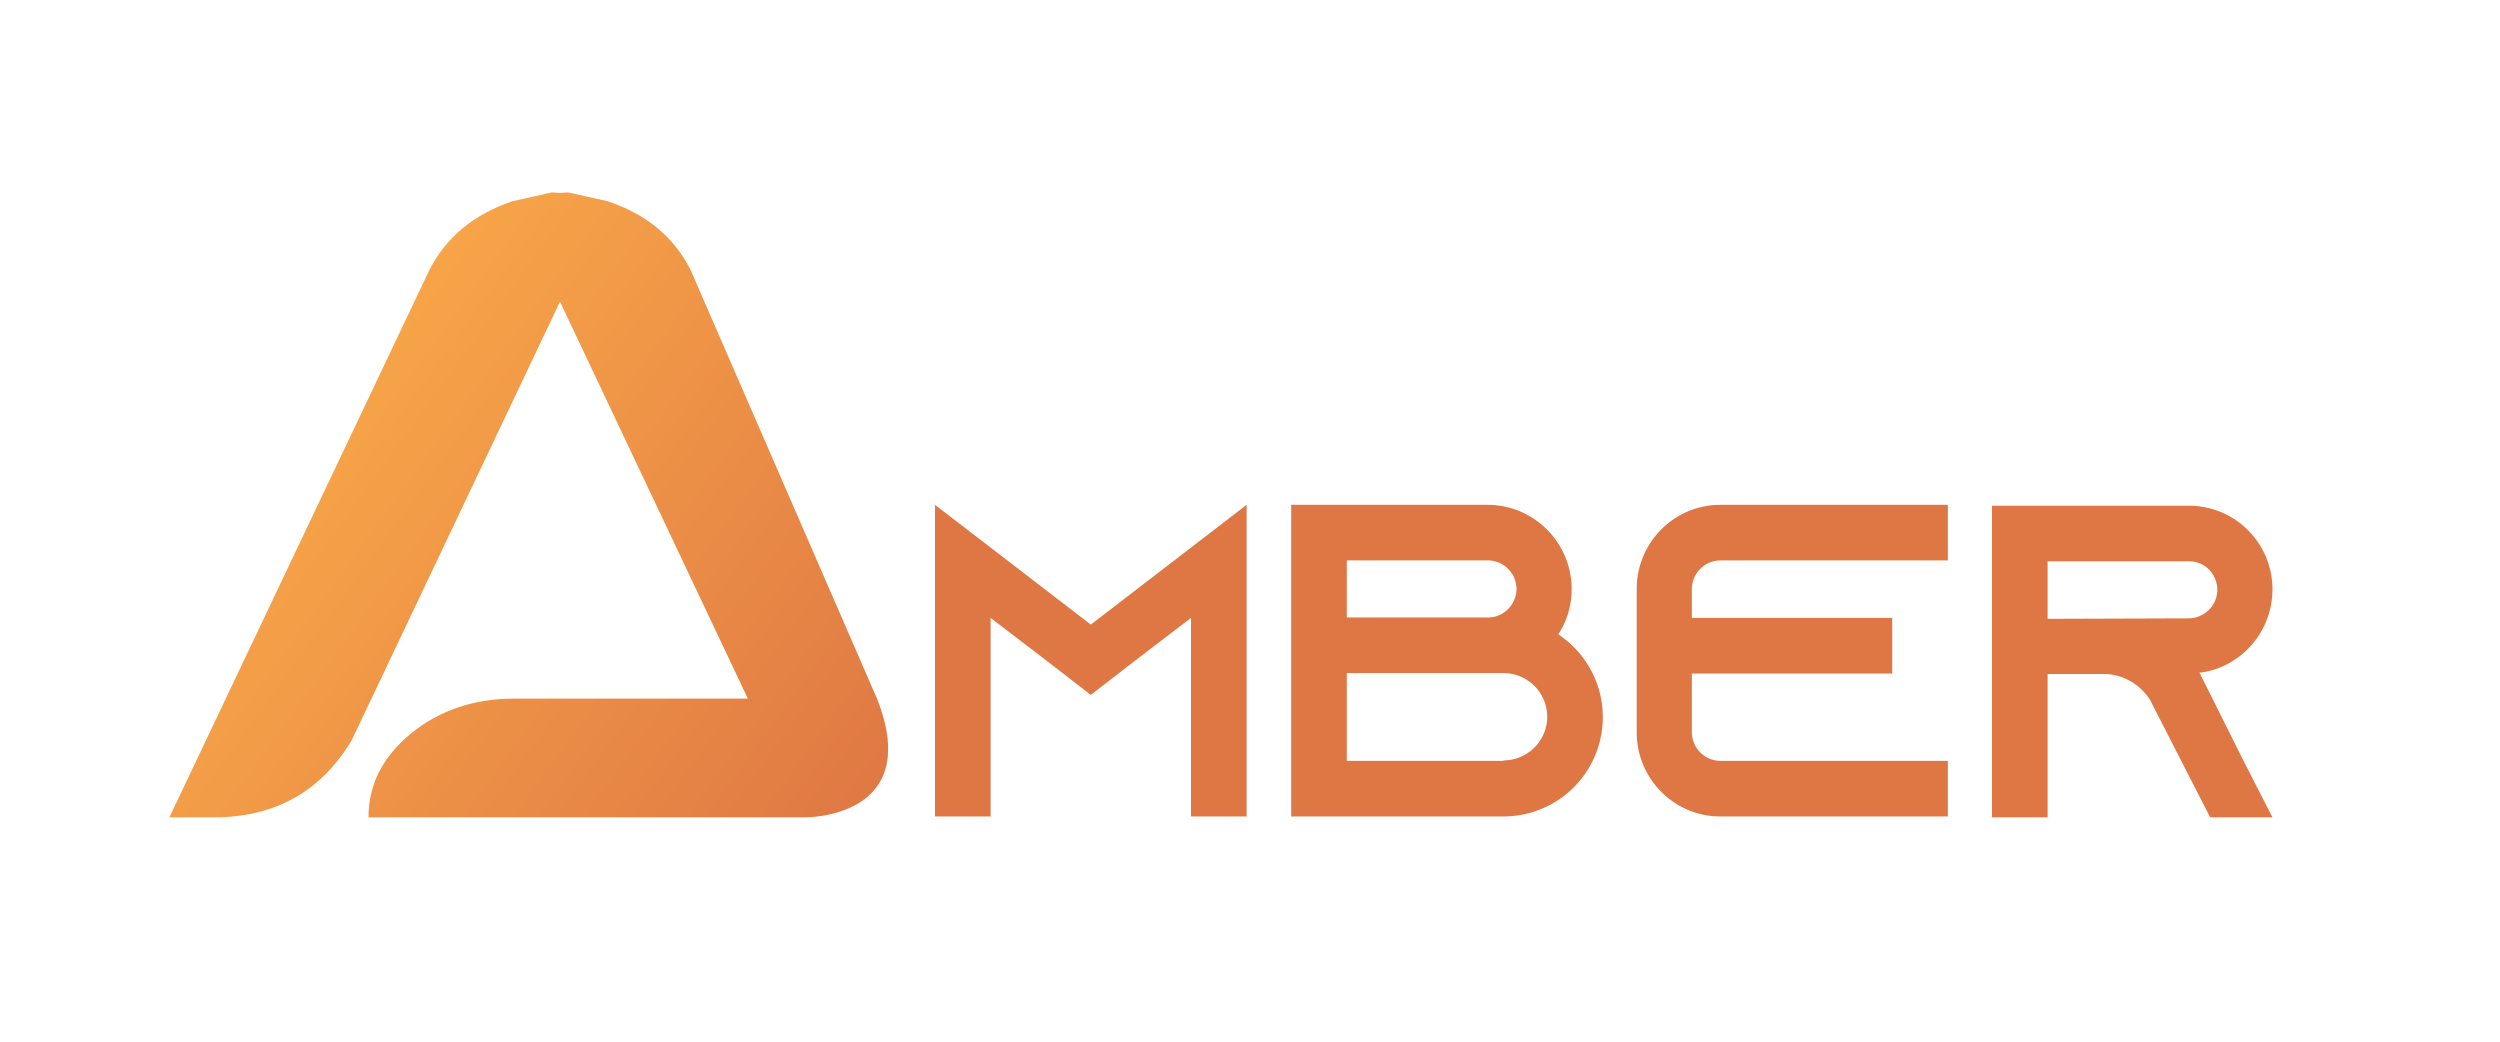 <svg xmlns="http://www.w3.org/2000/svg" fill-rule="evenodd" stroke-linejoin="round" stroke-miterlimit="2" clip-rule="evenodd" viewBox="0 0 192 80">
  <g fill-rule="nonzero">
    <path fill="url(#_Linear1)" d="M53.051 20.763c-1.276-2.54-3.385-4.309-6.382-5.307l-3.052-.681-.61.046-.61-.046-3.053.681c-2.941.998-5.105 2.767-6.381 5.307L13.009 62.771h3.385c4.717 0 8.213-1.951 10.599-5.883l16.014-33.72 14.428 30.485h-17.98c-3.052 0-5.715.906-7.88 2.672-2.164 1.766-3.274 3.91-3.274 6.446h33.518s9.172.126 5.538-9.111L53.051 20.763z"/>
    <path fill="#df7744" d="M91.47 42.053l-7.695 5.915-7.696-5.915-4.27-3.282v23.932h4.27V47.455l4.207 3.214 3.489 2.7 3.488-2.7 4.207-3.214v15.248h4.27V38.771l-4.27 3.282zM119.677 48.72a6.334 6.334 0 001.025-3.488c0-3.557-2.903-6.461-6.459-6.461H99.164v23.932h16.31a7.627 7.627 0 007.622-7.624c0-2.668-1.367-4.992-3.416-6.359h-.003zm-16.243-5.679h10.843c1.197 0 2.189.993 2.189 2.191s-.992 2.19-2.189 2.19h-10.843v-4.381zm12.04 15.392h-12.04v-6.741h12.04a3.358 3.358 0 013.352 3.353 3.358 3.358 0 01-3.352 3.353v.035zM132.123 43.041h17.473v-4.27h-17.473c-3.555 0-6.424 2.904-6.424 6.461v11.011c0 3.556 2.869 6.46 6.424 6.46h17.473v-4.27h-17.473a2.204 2.204 0 01-2.188-2.19v-4.517h15.387v-4.27h-15.387v-2.224c0-1.198.991-2.191 2.188-2.191zM168.92 51.658a5.704 5.704 0 001.846-.512 6.48 6.48 0 003.758-5.88 6.41 6.41 0 00-1.879-4.548 6.408 6.408 0 00-4.546-1.879h-15.113v23.932h4.27v-11.01h4.275c1.54 0 2.874.82 3.626 2.051l.103.205 2.292 4.48 2.189 4.274h4.783l-2.187-4.274-3.417-6.839zm-11.664-4.133v-4.416h10.843c.752 0 1.265.343 1.539.616.239.24.65.788.65 1.575 0 .856-.513 1.643-1.3 1.985a1.992 1.992 0 01-.889.205l-10.843.035z"/>
  </g>
  <defs>
    <linearGradient id="_Linear1" x1="0" x2="1" y1="0" y2="0" gradientTransform="rotate(36.077 -28.715 46.17) scale(58.909)" gradientUnits="userSpaceOnUse">
      <stop offset="0" stop-color="#faaa49"/>
      <stop offset="1" stop-color="#df7744"/>
    </linearGradient>
  </defs>
</svg>